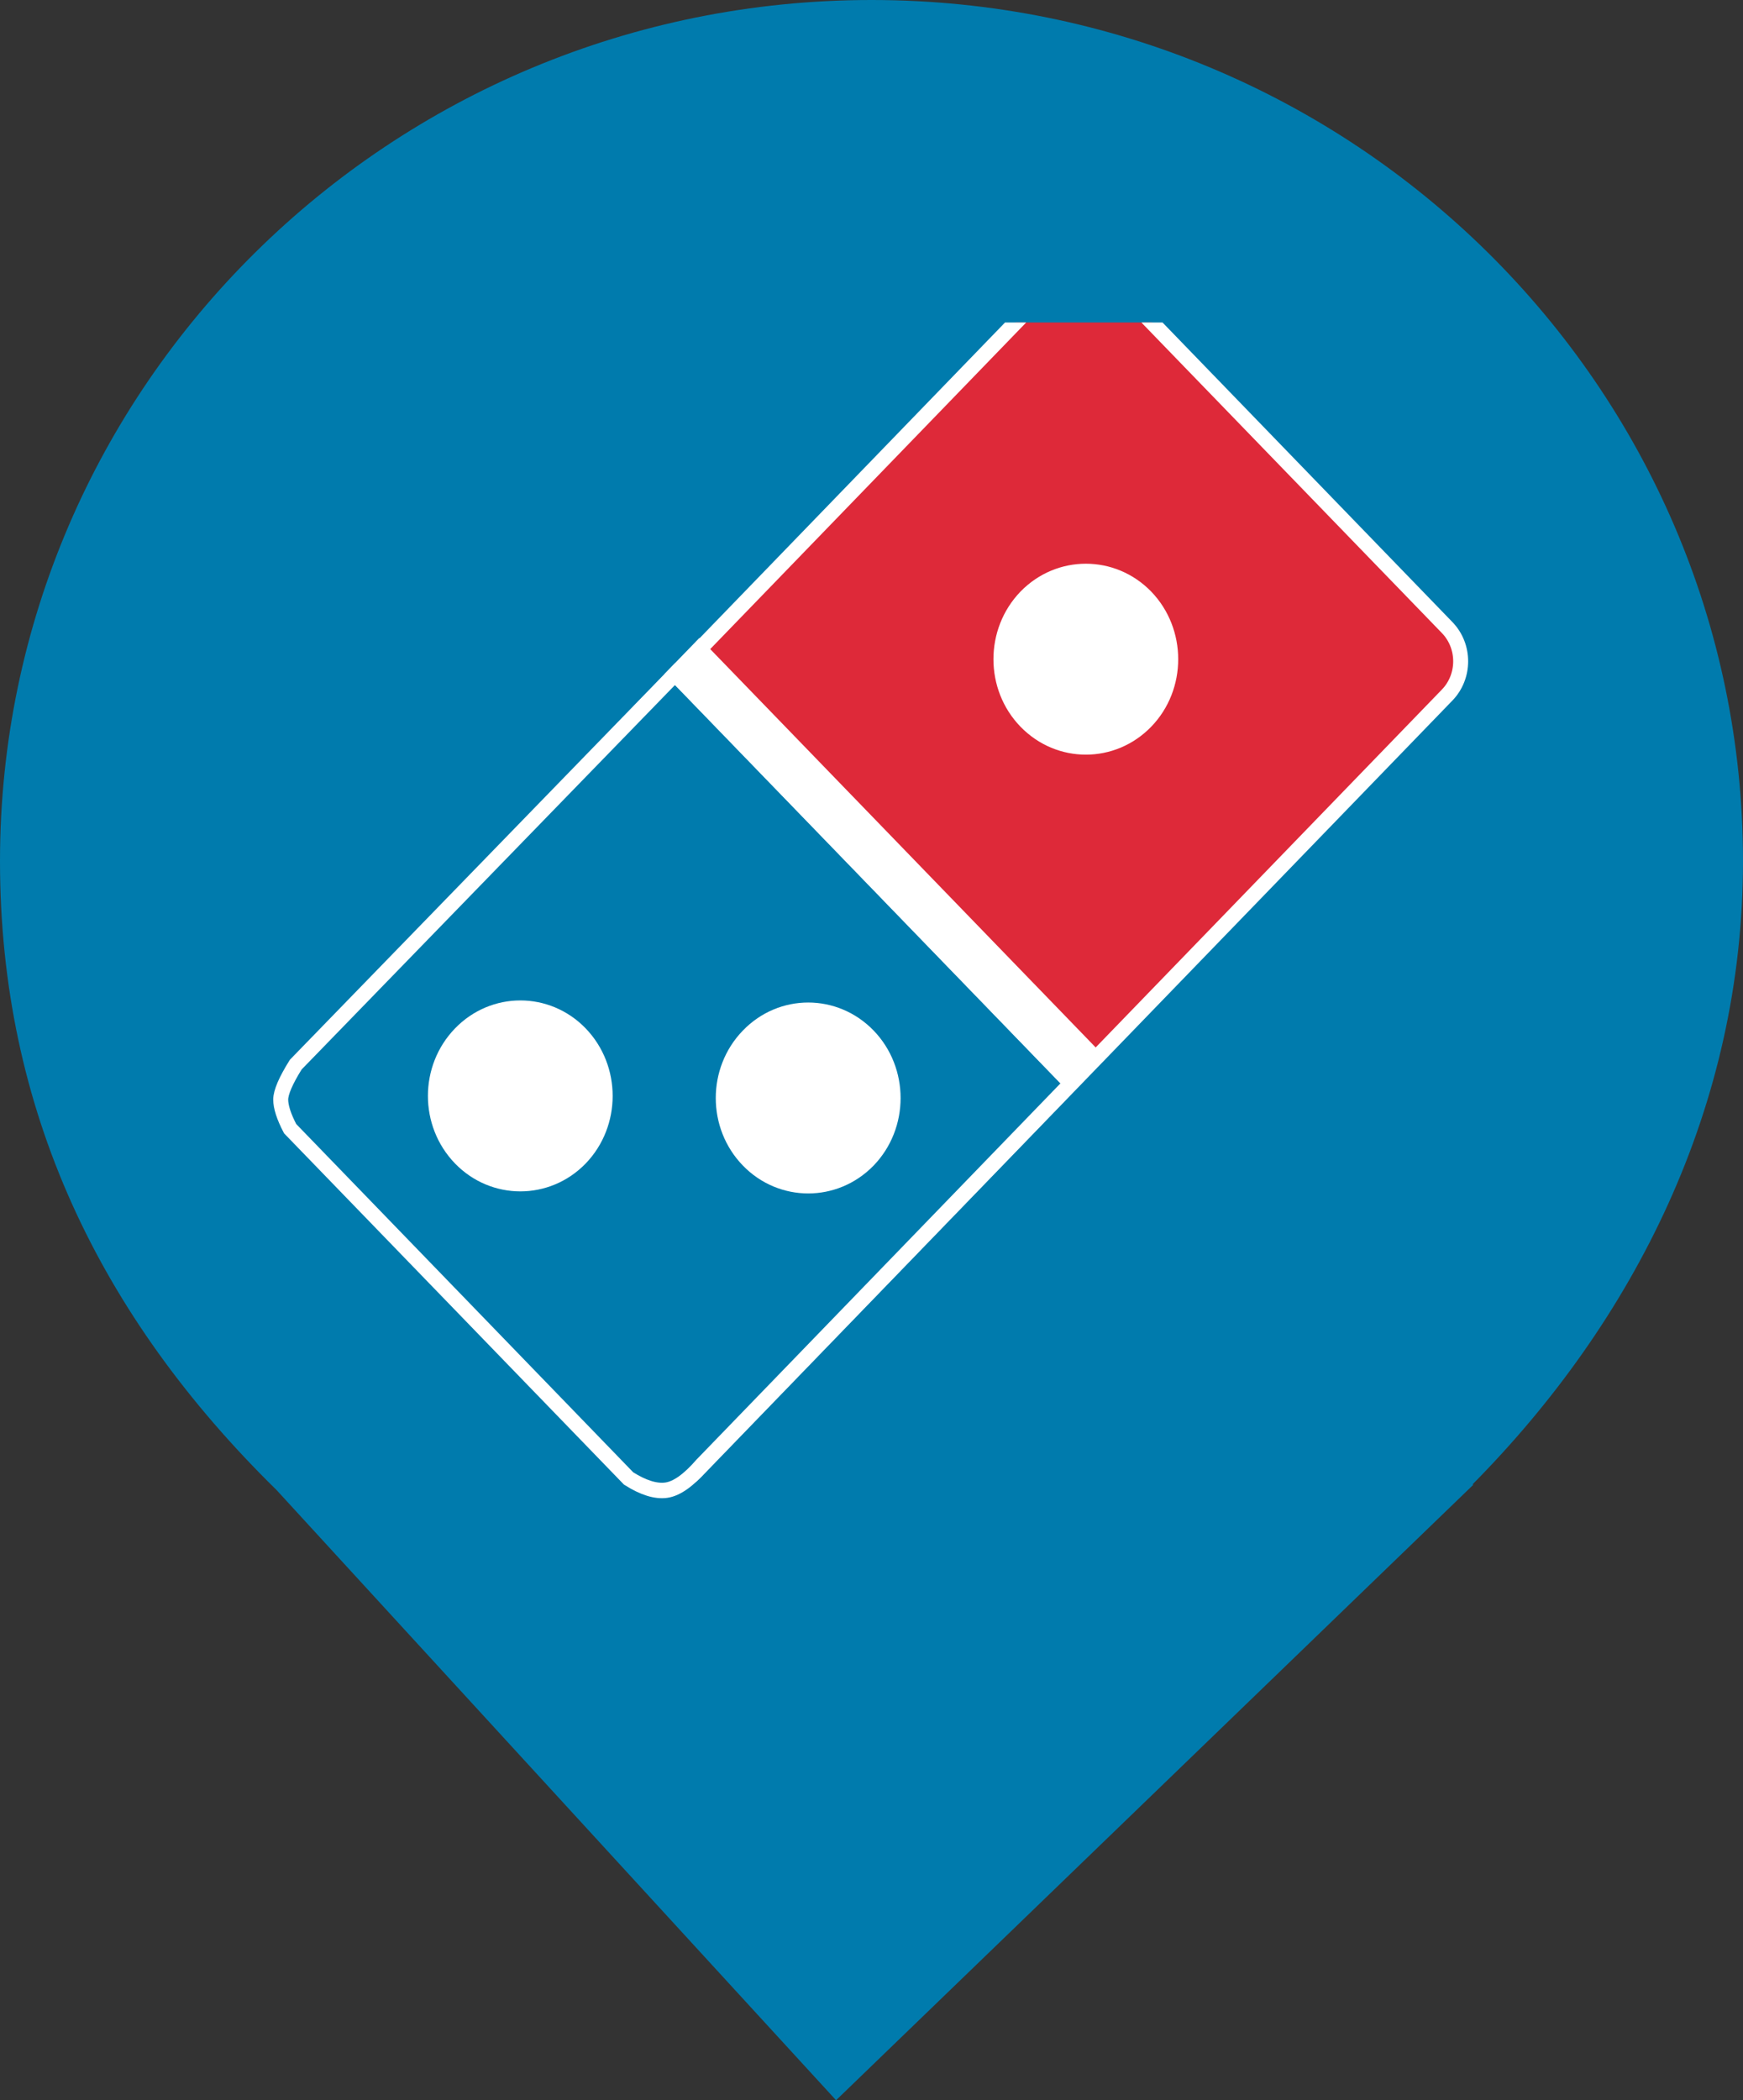 <?xml version="1.0" encoding="UTF-8" standalone="no"?>
<svg
   viewBox="0 0 25.384 30.575"
   width="25.384pt"
   height="30.575pt"
   version="1.1"
   id="svg4"
   xml:space="preserve"
   xmlns="http://www.w3.org/2000/svg"
   xmlns:svg="http://www.w3.org/2000/svg"><rect x="0" y="0" width="25.384" height="30.575" fill="#333333" stroke="none"/><defs
     id="defs8"><clipPath
       id="_clipPath_N5puLvD5S2R76i34EzPaUd1TwgtR6ybm"><rect
         width="24"
         height="24"
         id="rect906"
         x="0"
         y="0" /></clipPath></defs><path
     d="M 21.443,21.612 C 23.803,19.229 25.384,16.105 25.384,12.536 25.384,5.617 19.697,0 12.692,0 5.688,0 0,5.617 0,12.536 c 0,3.613 1.445,6.625 4.03,9.159 v 0 l 8.146,8.881 9.283,-8.963 z"
     fill="#ff69b4"
     id="path2"
     style="fill:#007bad;fill-opacity:1;stroke-width:1.398" /><g
     clip-path="url(#_clipPath_N5puLvD5S2R76i34EzPaUd1TwgtR6ybm)"
     id="g954"
     transform="matrix(1.015,0,0,1.015,-0.49,4.695)"
     style="isolation:isolate"><clipPath
       id="_clipPath_j0NMv80sDMZnXX1iZLsfC3mOEmnIlHCY"><rect
         x="0"
         y="0"
         width="24"
         height="24"
         fill="#ffffff"
         id="rect911" /></clipPath><g
       clip-path="url(#_clipPath_j0NMv80sDMZnXX1iZLsfC3mOEmnIlHCY)"
       id="g936"><g
         id="g934"><clipPath
           id="_clipPath_OlYLuclgkmNGn8HaKfIt6ROmk6MMeHKe"><rect
             x="0"
             y="0"
             width="24"
             height="24"
             fill="#ffffff"
             id="rect914" /></clipPath><g
           clip-path="url(#_clipPath_OlYLuclgkmNGn8HaKfIt6ROmk6MMeHKe)"
           id="g921"><g
             id="g919"><g
               id="g917" /></g></g><clipPath
           id="_clipPath_y0cIBjmWyM6Gds2RkpqD3iWgnxahvr6V"><rect
             x="0"
             y="0"
             width="24"
             height="24"
             fill="#ffffff"
             id="rect923" /></clipPath><g
           clip-path="url(#_clipPath_y0cIBjmWyM6Gds2RkpqD3iWgnxahvr6V)"
           id="g932"><g
             id="g930"><g
               id="g928"><g
                 id="g926" /></g></g></g></g></g><g
       id="g952"
       transform="matrix(1.3,0,0,1.343,-2.624,-4.526)"><path
         d="m 5.7,11.271 8.291,-8.293 c 0.199,-0.199 0.522,-0.199 0.721,0 l 3.65,3.65 c 0.199,0.199 0.199,0.522 0,0.721 l -8.291,8.293 c -0.199,0.198 -0.522,0.198 -0.721,0 L 5.7,11.99 c -0.2,-0.197 -0.2,-0.522 0,-0.719 z"
         fill="#de2939"
         id="path940"
         style="stroke:#ffffff;stroke-width:0.165;stroke-dasharray:none;stroke-opacity:1" /><path
         d="m 14.212,11.495 -4.075,4.076 Q 9.916,15.818 9.743,15.841 9.57,15.864 9.328,15.716 L 5.592,11.98 Q 5.488,11.787 5.488,11.669 5.489,11.552 5.654,11.296 L 9.841,7.124 Z"
         fill="#007bad"
         id="path942"
         style="stroke:#ffffff;stroke-width:0.165;stroke-dasharray:none;stroke-opacity:1" /><rect
         x="11.97"
         y="6.084"
         width="0.382"
         height="6.181"
         transform="matrix(0.707,-0.707,0.707,0.707,-2.925,11.287)"
         fill="#ffffff"
         id="rect944"
         style="stroke:#ffffff;stroke-width:0.165;stroke-dasharray:none;stroke-opacity:1" /><path
         d="m 10.589,12.374 c -0.399,-0.398 -0.399,-1.044 0,-1.442 0.398,-0.399 1.044,-0.399 1.443,0 0.397,0.398 0.397,1.044 0,1.442 -0.399,0.397 -1.045,0.397 -1.443,0 z"
         fill="#ffffff"
         id="path946" /><path
         d="m 13.653,7.687 c -0.398,-0.397 -0.398,-1.044 0,-1.443 0.399,-0.397 1.044,-0.397 1.443,0 0.397,0.399 0.397,1.046 0,1.443 -0.399,0.398 -1.044,0.398 -1.443,0 z"
         fill="#ffffff"
         id="path948" /><path
         d="m 7.412,12.352 c -0.399,-0.399 -0.399,-1.044 0,-1.443 0.398,-0.398 1.044,-0.398 1.442,0 0.397,0.399 0.397,1.044 0,1.443 -0.398,0.397 -1.044,0.397 -1.442,0 z"
         fill="#ffffff"
         id="path950" /></g></g></svg>
